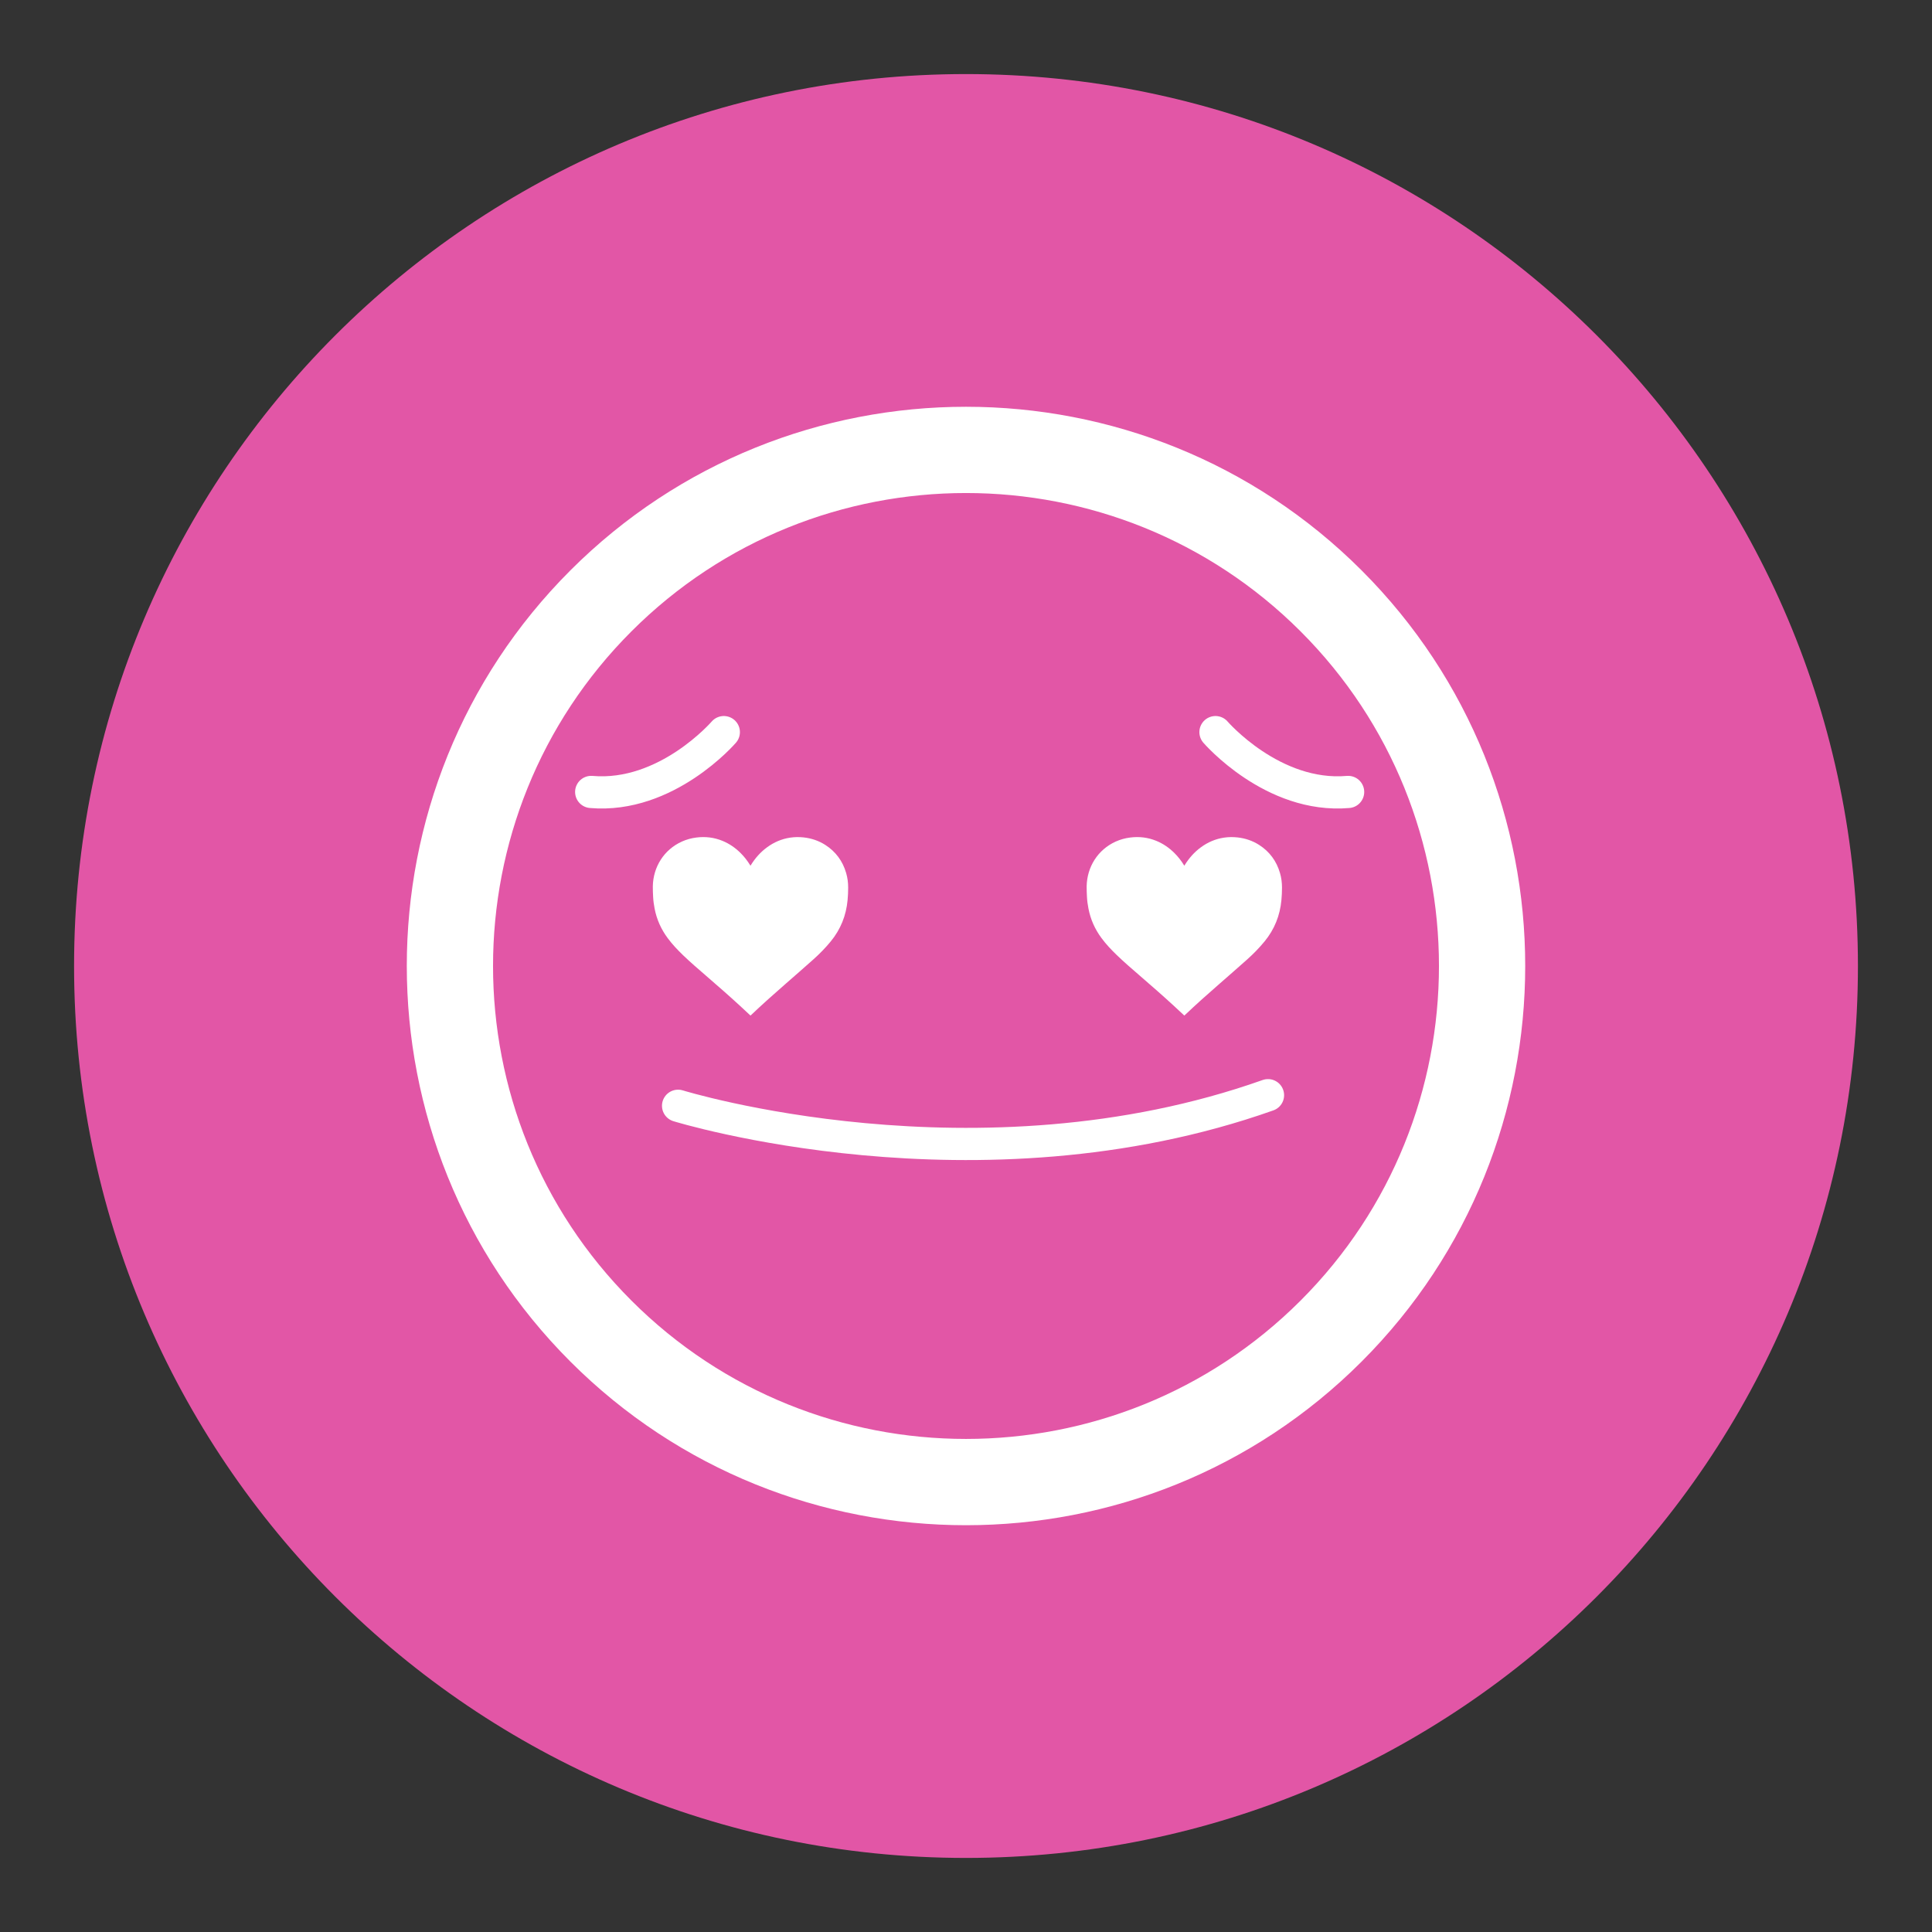 <svg version="1.1" id="Capa_1" xmlns="http://www.w3.org/2000/svg" xmlns:xlink="http://www.w3.org/1999/xlink" x="0px" y="0px"
	 width="185px" height="185px" viewBox="0 0 300 300" enable-background="new 0 0 300 300" xml:space="preserve">
<rect x="0" y="0" width="300" height="300" fill="#333333" stroke="none"/>
<g>
	<path fill="#E256A6" d="M288.499,150.002c0,76.492-62.009,138.497-138.497,138.497c-76.493,0-138.501-62.005-138.501-138.497
		c0-76.493,62.008-138.501,138.501-138.501C226.49,11.501,288.499,73.509,288.499,150.002z"/>
	<g>
		<g>
			<path fill="#FFFFFF" d="M211.435,88.572c-33.876-33.877-88.993-33.877-122.862-0.007c-33.876,33.873-33.873,88.992,0.003,122.869
				c33.866,33.87,88.983,33.87,122.855-0.008C245.304,177.555,245.301,122.441,211.435,88.572z M201.955,201.953
				c-28.646,28.646-75.262,28.647-103.906,0.001c-28.655-28.648-28.651-75.267,0-103.915c28.645-28.643,75.258-28.645,103.909,0.005
				C230.606,126.69,230.603,173.309,201.955,201.953z"/>
		</g>
		<g id="_x35_wXZvK.tif_5_">
			<g>
				<path fill-rule="evenodd" clip-rule="evenodd" fill="#FFFFFF" d="M116.536,157.697c-0.545-0.507-1.08-1.01-1.62-1.506
					c-1.721-1.586-3.484-3.12-5.25-4.65c-1.22-1.053-2.439-2.103-3.602-3.219c-0.858-0.828-1.678-1.694-2.39-2.658
					c-1.023-1.379-1.708-2.909-2.029-4.596c-0.115-0.592-0.198-1.19-0.228-1.793c-0.025-0.551-0.057-1.1-0.048-1.65
					c0.055-2.996,1.724-5.698,4.534-6.957c0.71-0.316,1.451-0.52,2.224-0.617c1.396-0.178,2.752-0.02,4.057,0.516
					c1.066,0.436,2,1.081,2.815,1.893c0.571,0.566,1.059,1.197,1.479,1.88c0.012,0.027,0.031,0.052,0.054,0.091
					c0.022-0.037,0.039-0.062,0.055-0.088c0.668-1.082,1.492-2.02,2.516-2.771c1.079-0.791,2.272-1.307,3.599-1.504
					c0.696-0.104,1.393-0.109,2.092-0.034c1.206,0.134,2.334,0.512,3.357,1.165c1.626,1.043,2.698,2.507,3.238,4.359
					c0.217,0.737,0.313,1.494,0.313,2.264c0,0.649-0.029,1.298-0.09,1.944c-0.221,2.403-1.081,4.547-2.615,6.417
					c-0.812,0.988-1.701,1.902-2.655,2.756c-1.431,1.278-2.877,2.542-4.325,3.805c-1.835,1.601-3.648,3.216-5.413,4.893
					C116.585,157.653,116.562,157.675,116.536,157.697z"/>
			</g>
		</g>
		<g id="_x35_wXZvK.tif_4_">
			<g>
				<path fill-rule="evenodd" clip-rule="evenodd" fill="#FFFFFF" d="M183.903,157.697c-0.545-0.507-1.082-1.01-1.621-1.506
					c-1.719-1.586-3.484-3.12-5.25-4.65c-1.219-1.053-2.439-2.103-3.6-3.219c-0.86-0.828-1.68-1.694-2.392-2.658
					c-1.023-1.379-1.707-2.909-2.028-4.596c-0.116-0.592-0.199-1.19-0.229-1.793c-0.025-0.551-0.057-1.1-0.048-1.65
					c0.056-2.996,1.724-5.698,4.534-6.957c0.71-0.316,1.451-0.52,2.225-0.617c1.396-0.178,2.751-0.02,4.057,0.516
					c1.065,0.436,2,1.081,2.814,1.893c0.571,0.566,1.059,1.197,1.479,1.88c0.013,0.027,0.031,0.052,0.054,0.091
					c0.022-0.037,0.039-0.062,0.055-0.088c0.668-1.082,1.492-2.02,2.516-2.771c1.079-0.791,2.272-1.307,3.599-1.504
					c0.696-0.104,1.393-0.109,2.093-0.034c1.205,0.134,2.332,0.512,3.356,1.165c1.626,1.043,2.698,2.507,3.238,4.359
					c0.218,0.737,0.313,1.494,0.313,2.264c0,0.649-0.029,1.298-0.09,1.944c-0.221,2.403-1.081,4.547-2.615,6.417
					c-0.812,0.988-1.701,1.902-2.653,2.756c-1.433,1.278-2.879,2.542-4.326,3.805c-1.836,1.601-3.649,3.216-5.415,4.893
					C183.951,157.653,183.929,157.675,183.903,157.697z"/>
			</g>
		</g>
		<path fill="none" stroke="#FFFFFF" stroke-width="5" stroke-linecap="round" stroke-miterlimit="10" d="M105.292,171.705
			c0,0,46.417,14.377,91.602-1.643"/>
		<path fill="none" stroke="#FFFFFF" stroke-width="5" stroke-linecap="round" stroke-miterlimit="10" d="M112.394,113.684
			c0,0-8.867,10.311-20.593,9.29"/>
		<path fill="none" stroke="#FFFFFF" stroke-width="5" stroke-linecap="round" stroke-miterlimit="10" d="M188.739,113.684
			c0,0,8.87,10.311,20.597,9.29"/>
	</g>
</g>
</svg>
